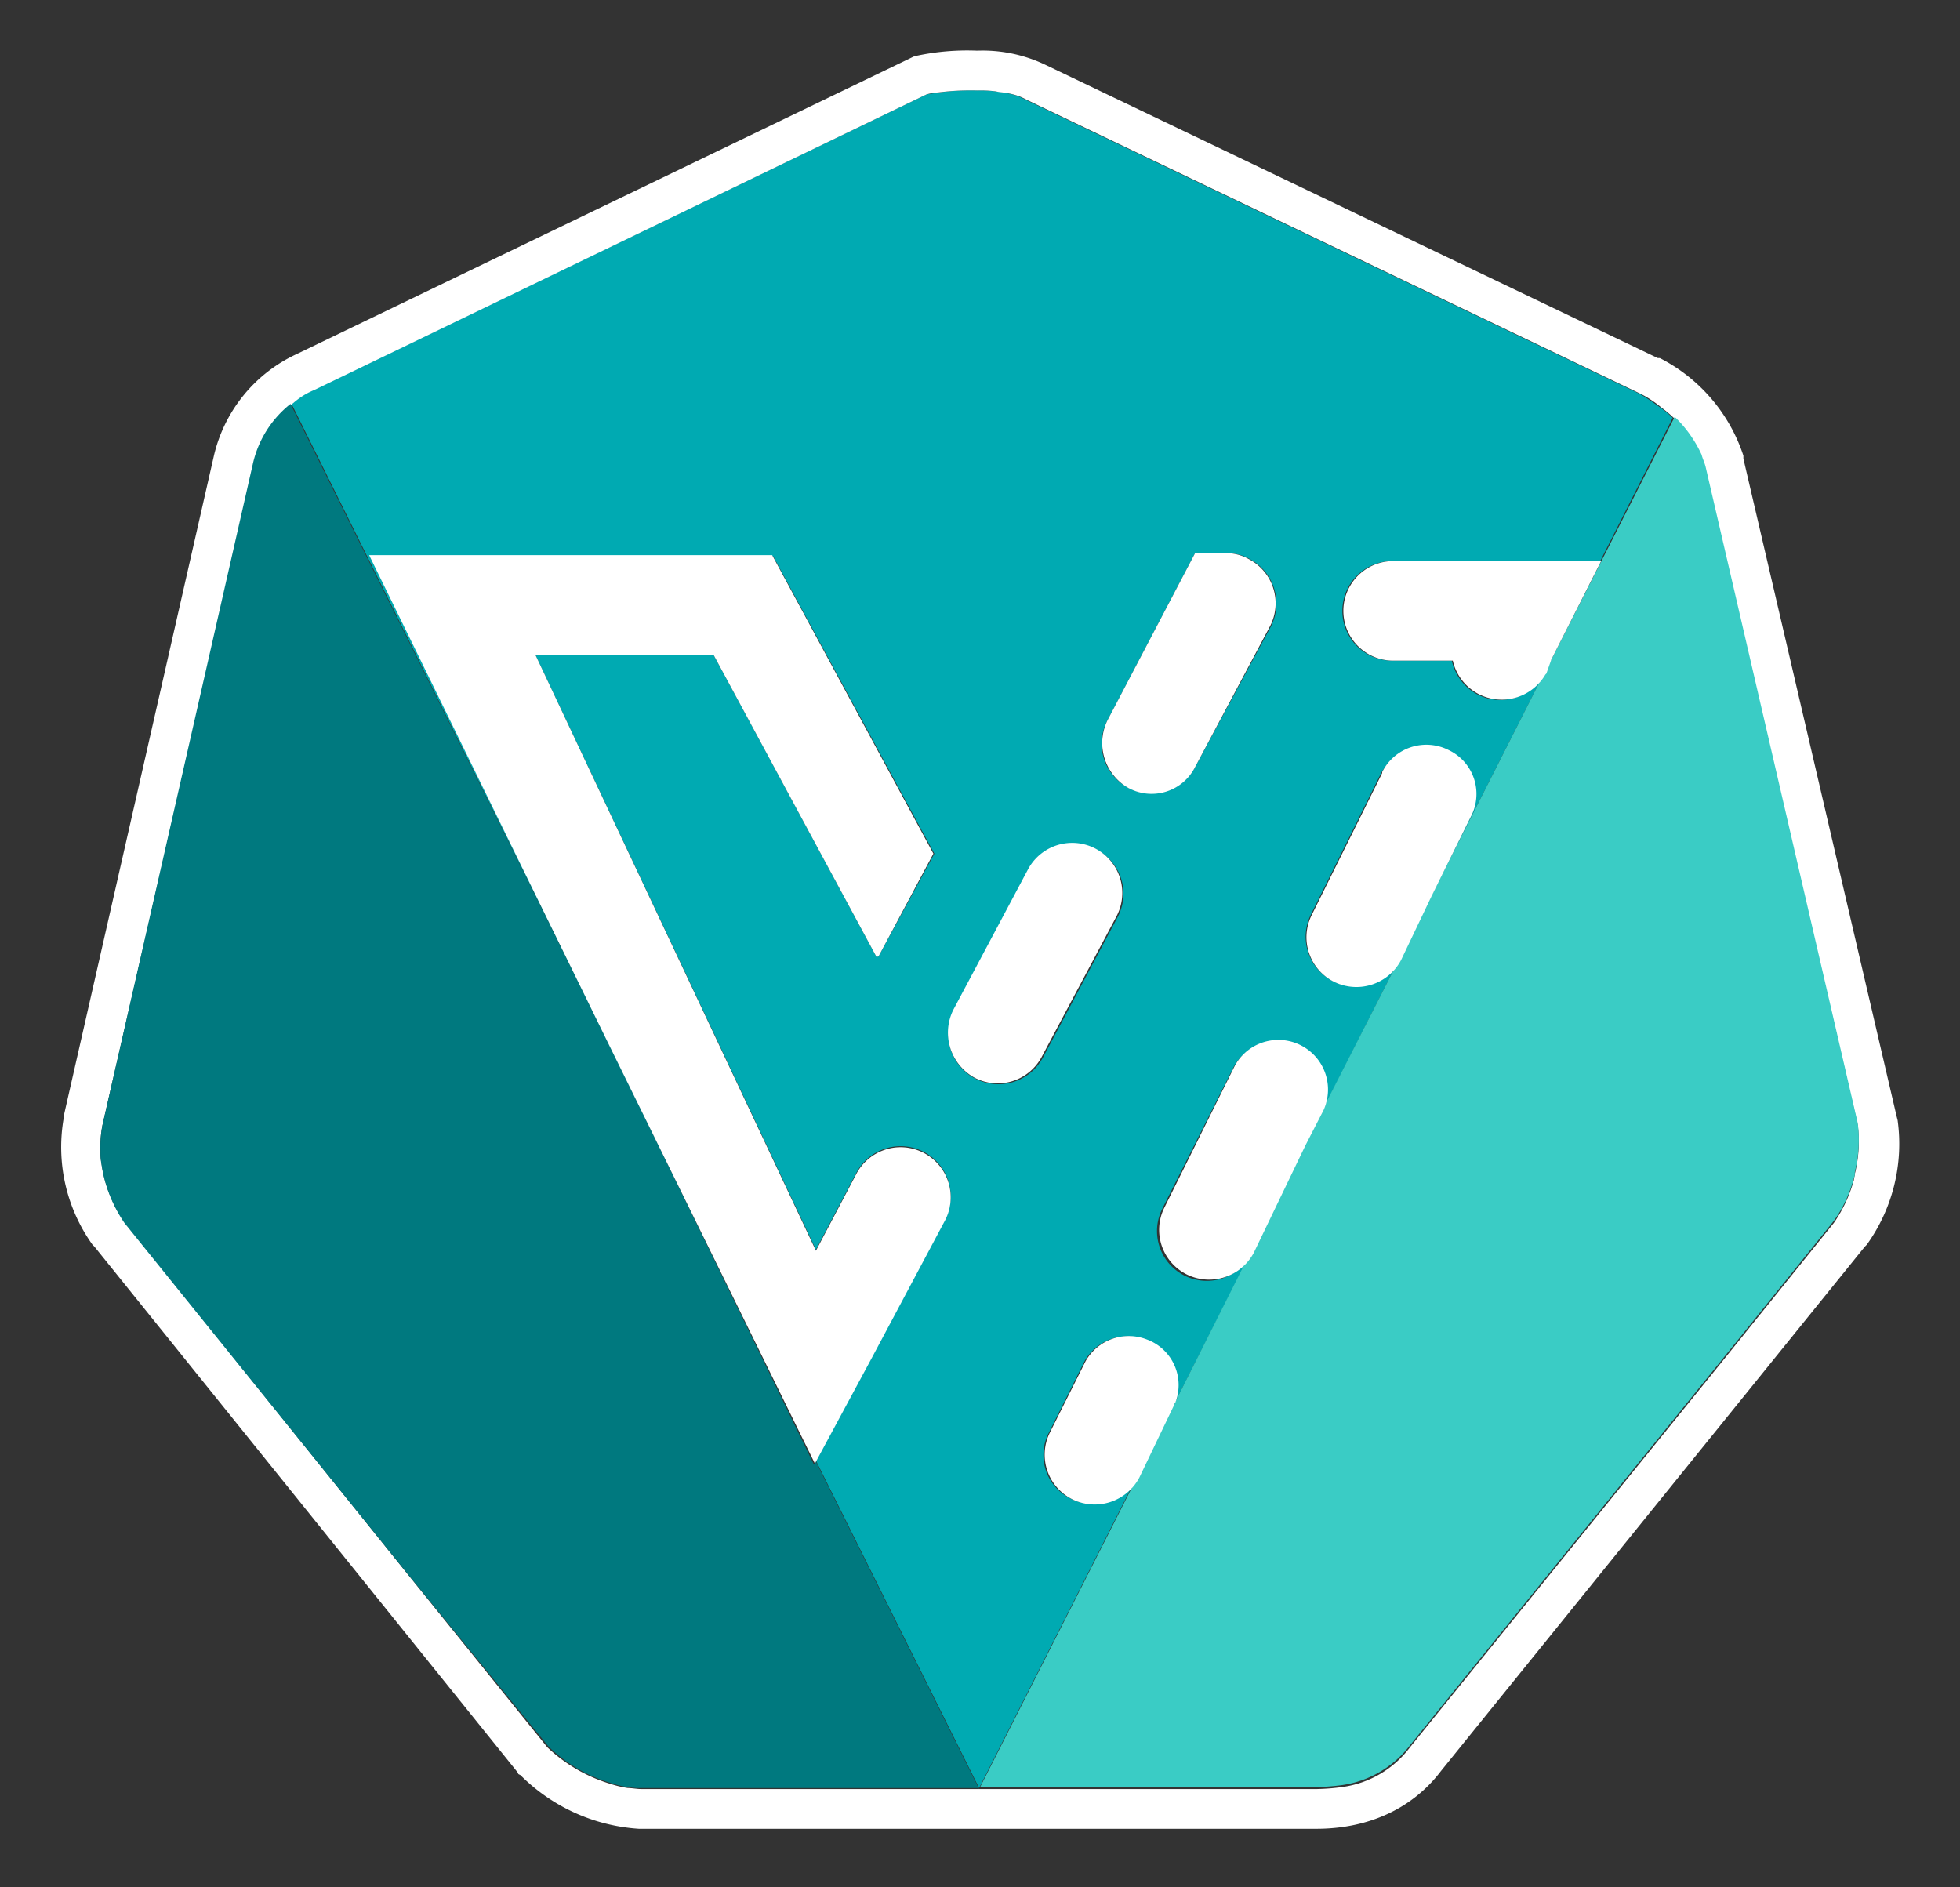 <?xml version="1.0"?>
<svg width="270" height="260" xmlns="http://www.w3.org/2000/svg" xmlns:svg="http://www.w3.org/2000/svg">
 <rect width="100%" height="100%" fill="#333333" stroke="none"/>
 <title>KubeVirt logo</title>
 <defs>
  <style>.cls-1{fill:none}.cls-3{fill:#fff}</style>
 </defs>
 <g class="layer">
  <title>Layer 1</title>
  <path class="cls-1" d="m13.98,160.37a19.58,19.58 0 0 0 3.15,8.09l38.93,48.11l-38.93,-48.25a18.33,18.33 0 0 1 -3.16,-7.95l0.01,0zm0,0a8.43,8.43 0 0 1 -0.14,-1.78a8.43,8.43 0 0 0 0.14,1.78zm72.51,85.95a14.34,14.34 0 0 1 -2.33,-0.55c0.82,0.14 1.51,0.41 2.33,0.55zm50.72,-233.73c0.55,0.14 1.24,0.14 1.78,0.28c-0.54,-0.14 -1.23,-0.14 -1.78,-0.28zm88.69,41.68a15.03,15.03 0 0 1 2.88,1.92a15.03,15.03 0 0 0 -2.88,-1.92zm29.61,107.47c0,0.28 -0.13,0.55 -0.13,0.82a1.74,1.74 0 0 1 0.13,-0.82zm-116.65,-148.87a8.87,8.87 0 0 1 1.78,0.55c-0.55,-0.14 -1.1,-0.41 -1.78,-0.55zm87.04,41.4l-84.44,-40.44l-0.82,-0.41l0.82,0.41l84.44,40.44zm-88.69,-41.67a16.59,16.59 0 0 0 -2.6,-0.14a33.18,33.18 0 0 0 -5.21,0.27a32.32,32.32 0 0 1 5.21,-0.27a16.59,16.59 0 0 1 2.6,0.14zm-9.59,0.41l-84.45,40.71a12.57,12.57 0 0 0 -2.87,1.78a32.79,32.79 0 0 1 2.87,-1.78l84.45,-40.71z" id="svg_1"/>
  <path class="cls-1" d="m134.88,246.46l-46.61,0a7.82,7.82 0 0 1 -1.78,-0.14a7.82,7.82 0 0 0 1.78,0.14l93.08,0a28.86,28.86 0 0 0 3.43,-0.28a28.86,28.86 0 0 1 -3.43,0.28l-46.47,0zm121.04,-91.44l-21.11,-90.47c-0.13,-0.55 -0.41,-1.1 -0.55,-1.65a7.73,7.73 0 0 1 0.55,1.65l21.11,90.47zm-18.23,31.67l14.81,-18.37a21.82,21.82 0 0 0 1.78,-3.02a21.82,21.82 0 0 1 -1.78,3.02l-14.81,18.37zm-202.74,-122.69l-20.84,91.02l20.84,-91.02a15.06,15.06 0 0 1 5.21,-8.36l0.13,-0.14a14.07,14.07 0 0 0 -5.34,8.5z" id="svg_2"/>
  <path d="m83.89,143.78l-32.9,-67.17l55.51,0l22.21,40.99l-7.67,14.12l-0.28,0.14l-22.48,-41.68l-24.54,0l38.66,81.98l5.48,-10.42a6.9,6.9 0 1 1 12.2,6.44l-10,18.78l-7.68,14.26l22.48,45.1l21.25,-41.95a6.95,6.95 0 0 1 -9.6,1.51a6.67,6.67 0 0 1 -2.05,-8.5l4.93,-9.87a6.76,6.76 0 0 1 9.32,-2.47a6.99,6.99 0 0 1 3.02,8.37l10.01,-19.74a6.86,6.86 0 0 1 -11.66,-7.13l9.87,-19.6a6.84,6.84 0 0 1 12.2,6.16l-2.46,4.8l12.61,-24.95a6.84,6.84 0 0 1 -11.79,-6.85l9.73,-19.6a6.84,6.84 0 0 1 12.2,6.17l-5.48,11.1l15.63,-30.85a6.81,6.81 0 0 1 -9.33,2.61a6.97,6.97 0 0 1 -3.29,-4.52l-8.22,0a6.85,6.85 0 1 1 0,-13.71l28.65,0l-6.85,13.57l16.86,-33.31a14.52,14.52 0 0 0 -1.65,-1.37c-0.96,-0.69 -1.92,-1.37 -2.88,-1.92l-84.44,-40.44l-0.82,-0.41a6.79,6.79 0 0 0 -1.78,-0.55a6.88,6.88 0 0 0 -1.65,-0.27a16.59,16.59 0 0 0 -2.6,-0.14a33.18,33.18 0 0 0 -5.21,0.27c-0.55,0.14 -1.1,0.14 -1.78,0.28l-84.45,40.71a12.57,12.57 0 0 0 -2.87,1.78l-0.14,0.14l43.73,88.14zm68.67,-44.55l12.07,-23.03l4.38,0a6.37,6.37 0 0 1 3.16,0.82a6.95,6.95 0 0 1 2.88,9.32l-10.42,19.33a6.84,6.84 0 1 1 -12.07,-6.44zm-21.11,40.03l10.29,-19.33a6.95,6.95 0 0 1 9.32,-2.88a6.83,6.83 0 0 1 2.88,9.32l-10.28,19.33a6.95,6.95 0 0 1 -9.33,2.88a6.87,6.87 0 0 1 -2.88,-9.32z" fill="#00aab2" id="svg_3"/>
  <path class="cls-3" d="m29.47,62.77l-20.7,91.02l0,0.27a23.1,23.1 0 0 0 3.97,17.41l0.14,0.14l0.14,0.14l58.26,72.38l0.13,0.27l0.28,0.14a25.37,25.37 0 0 0 16.31,7.4l93.35,0c7.27,0 13.3,-2.88 17.14,-7.95l58.39,-72.24l0.14,-0.14l0.14,-0.14a23.82,23.82 0 0 0 4.25,-17.13l-0.14,-0.55l-21.11,-90.61l0,-0.41a23.23,23.23 0 0 0 -11.51,-13.44l-0.28,0l-84.44,-40.44a19.99,19.99 0 0 0 -9.32,-1.91a33.37,33.37 0 0 0 -8.23,0.68l-0.54,0.14l-0.55,0.27l-84.45,40.72a20.57,20.57 0 0 0 -11.37,13.98zm13.84,-9.05l84.31,-40.71a6.88,6.88 0 0 1 1.64,-0.28a34.94,34.94 0 0 1 5.35,-0.27a16.59,16.59 0 0 1 2.6,0.13c0.55,0.14 1.24,0.14 1.78,0.28a8.87,8.87 0 0 1 1.79,0.55l0.82,0.41l84.44,40.44a15.03,15.03 0 0 1 2.88,1.92a14.52,14.52 0 0 1 1.64,1.37a17.23,17.23 0 0 1 3.71,5.21a7.73,7.73 0 0 1 0.54,1.64l21.11,90.61a18.54,18.54 0 0 1 -0.41,6.72c0,0.28 -0.13,0.55 -0.13,0.82a19.25,19.25 0 0 1 -2.75,5.9l-14.8,18.37l-43.59,53.87a14.03,14.03 0 0 1 -9.32,5.48a28.86,28.86 0 0 1 -3.43,0.28l-93.22,0c-0.54,0 -1.23,-0.14 -1.78,-0.14a14.34,14.34 0 0 1 -2.33,-0.55a21.72,21.72 0 0 1 -8.77,-5.07l-19.47,-24.13l-38.79,-48.25a18.22,18.22 0 0 1 -3.15,-8.09a6.67,6.67 0 0 1 -0.14,-1.64a15.63,15.63 0 0 1 0.27,-3.57l20.84,-91.02a15.37,15.37 0 0 1 5.48,-8.5a10.19,10.19 0 0 1 2.88,-1.78z" id="svg_4"/>
  <path d="m134.88,246.46l-22.48,-45.1l-0.27,0.41l-28.24,-57.99l-43.87,-88.14a14.61,14.61 0 0 0 -5.21,8.36l-20.7,91.02a15.63,15.63 0 0 0 -0.27,3.57a8.43,8.43 0 0 0 0.13,1.78a19.58,19.58 0 0 0 3.16,8.09l38.93,48.25l19.46,23.85a20.6,20.6 0 0 0 8.64,5.07a11.61,11.61 0 0 0 2.33,0.55a7.82,7.82 0 0 0 1.78,0.14l46.61,0l0,0.14z" fill="#00797f" id="svg_5"/>
  <path d="m212.74,92.65l-15.62,30.85l-4.25,8.49a3,3 0 0 1 -0.41,0.69l-12.62,24.81l-7.4,14.81c-0.14,0.27 -0.41,0.68 -0.55,0.96l-10,19.87c0,0.14 0,0.14 -0.14,0.28l-4.94,9.87c-0.13,0.27 -0.41,0.68 -0.54,0.96l-21.25,41.94l46.47,0a28.86,28.86 0 0 0 3.43,-0.27a14.35,14.35 0 0 0 9.32,-5.48l43.59,-53.88l14.8,-18.37a17.87,17.87 0 0 0 2.75,-5.89a1.74,1.74 0 0 0 0.13,-0.82a18.36,18.36 0 0 0 0.41,-6.72l-20.97,-90.47c-0.14,-0.55 -0.41,-1.1 -0.55,-1.65a17.23,17.23 0 0 0 -3.7,-5.21l-16.86,33.17l-1.1,2.06z" fill="#3accc5" id="svg_6"/>
  <path class="cls-3" d="m134.2,148.44a6.87,6.87 0 0 0 9.32,-2.88l10.28,-19.32a6.9,6.9 0 0 0 -12.2,-6.45l-10.28,19.33a7.08,7.08 0 0 0 2.88,9.32zm27.55,45.1c0,-0.13 0,-0.13 0.14,-0.27a6.69,6.69 0 0 0 -3.98,-8.77a6.83,6.83 0 0 0 -8.36,3.01l-4.94,9.87a6.86,6.86 0 0 0 3.16,9.19a6.96,6.96 0 0 0 9.18,-3.02l4.8,-10.01zm-49.35,7.82l7.68,-14.26l10,-18.78a6.9,6.9 0 1 0 -12.2,-6.44l-5.48,10.42l-38.66,-82.12l24.54,0l22.48,41.68l0.28,-0.14l7.54,-14.12l-22.21,-41.12l-55.52,0l32.9,67.17l28.51,57.98l0.14,-0.27zm101.3,-110.49l6.86,-13.57l-28.65,0a6.85,6.85 0 1 0 0,13.71l8.22,0a6.9,6.9 0 0 0 8.23,5.21a6.97,6.97 0 0 0 4.52,-3.29l0.14,-0.14l0.68,-1.92zm-16.58,32.76l5.48,-11.1a6.69,6.69 0 0 0 -3.02,-9.19a6.8,6.8 0 0 0 -9.18,3.02l0,0.14l-9.73,19.6a6.86,6.86 0 0 0 3.15,9.18a6.96,6.96 0 0 0 9.18,-3.01l4.12,-8.64zm-17.28,34.14l2.47,-4.8a6.84,6.84 0 0 0 -12.2,-6.17l-9.73,19.6a6.86,6.86 0 0 0 3.15,9.19a6.96,6.96 0 0 0 9.19,-3.02l7.12,-14.8zm-24.4,-49.22a6.71,6.71 0 0 0 9.19,-2.88l10.28,-19.32a6.87,6.87 0 0 0 -2.88,-9.33a6.37,6.37 0 0 0 -3.15,-0.82l-4.25,0l-12.07,23.03a7.12,7.12 0 0 0 2.88,9.32z" id="svg_7"/>
 </g>
</svg>
